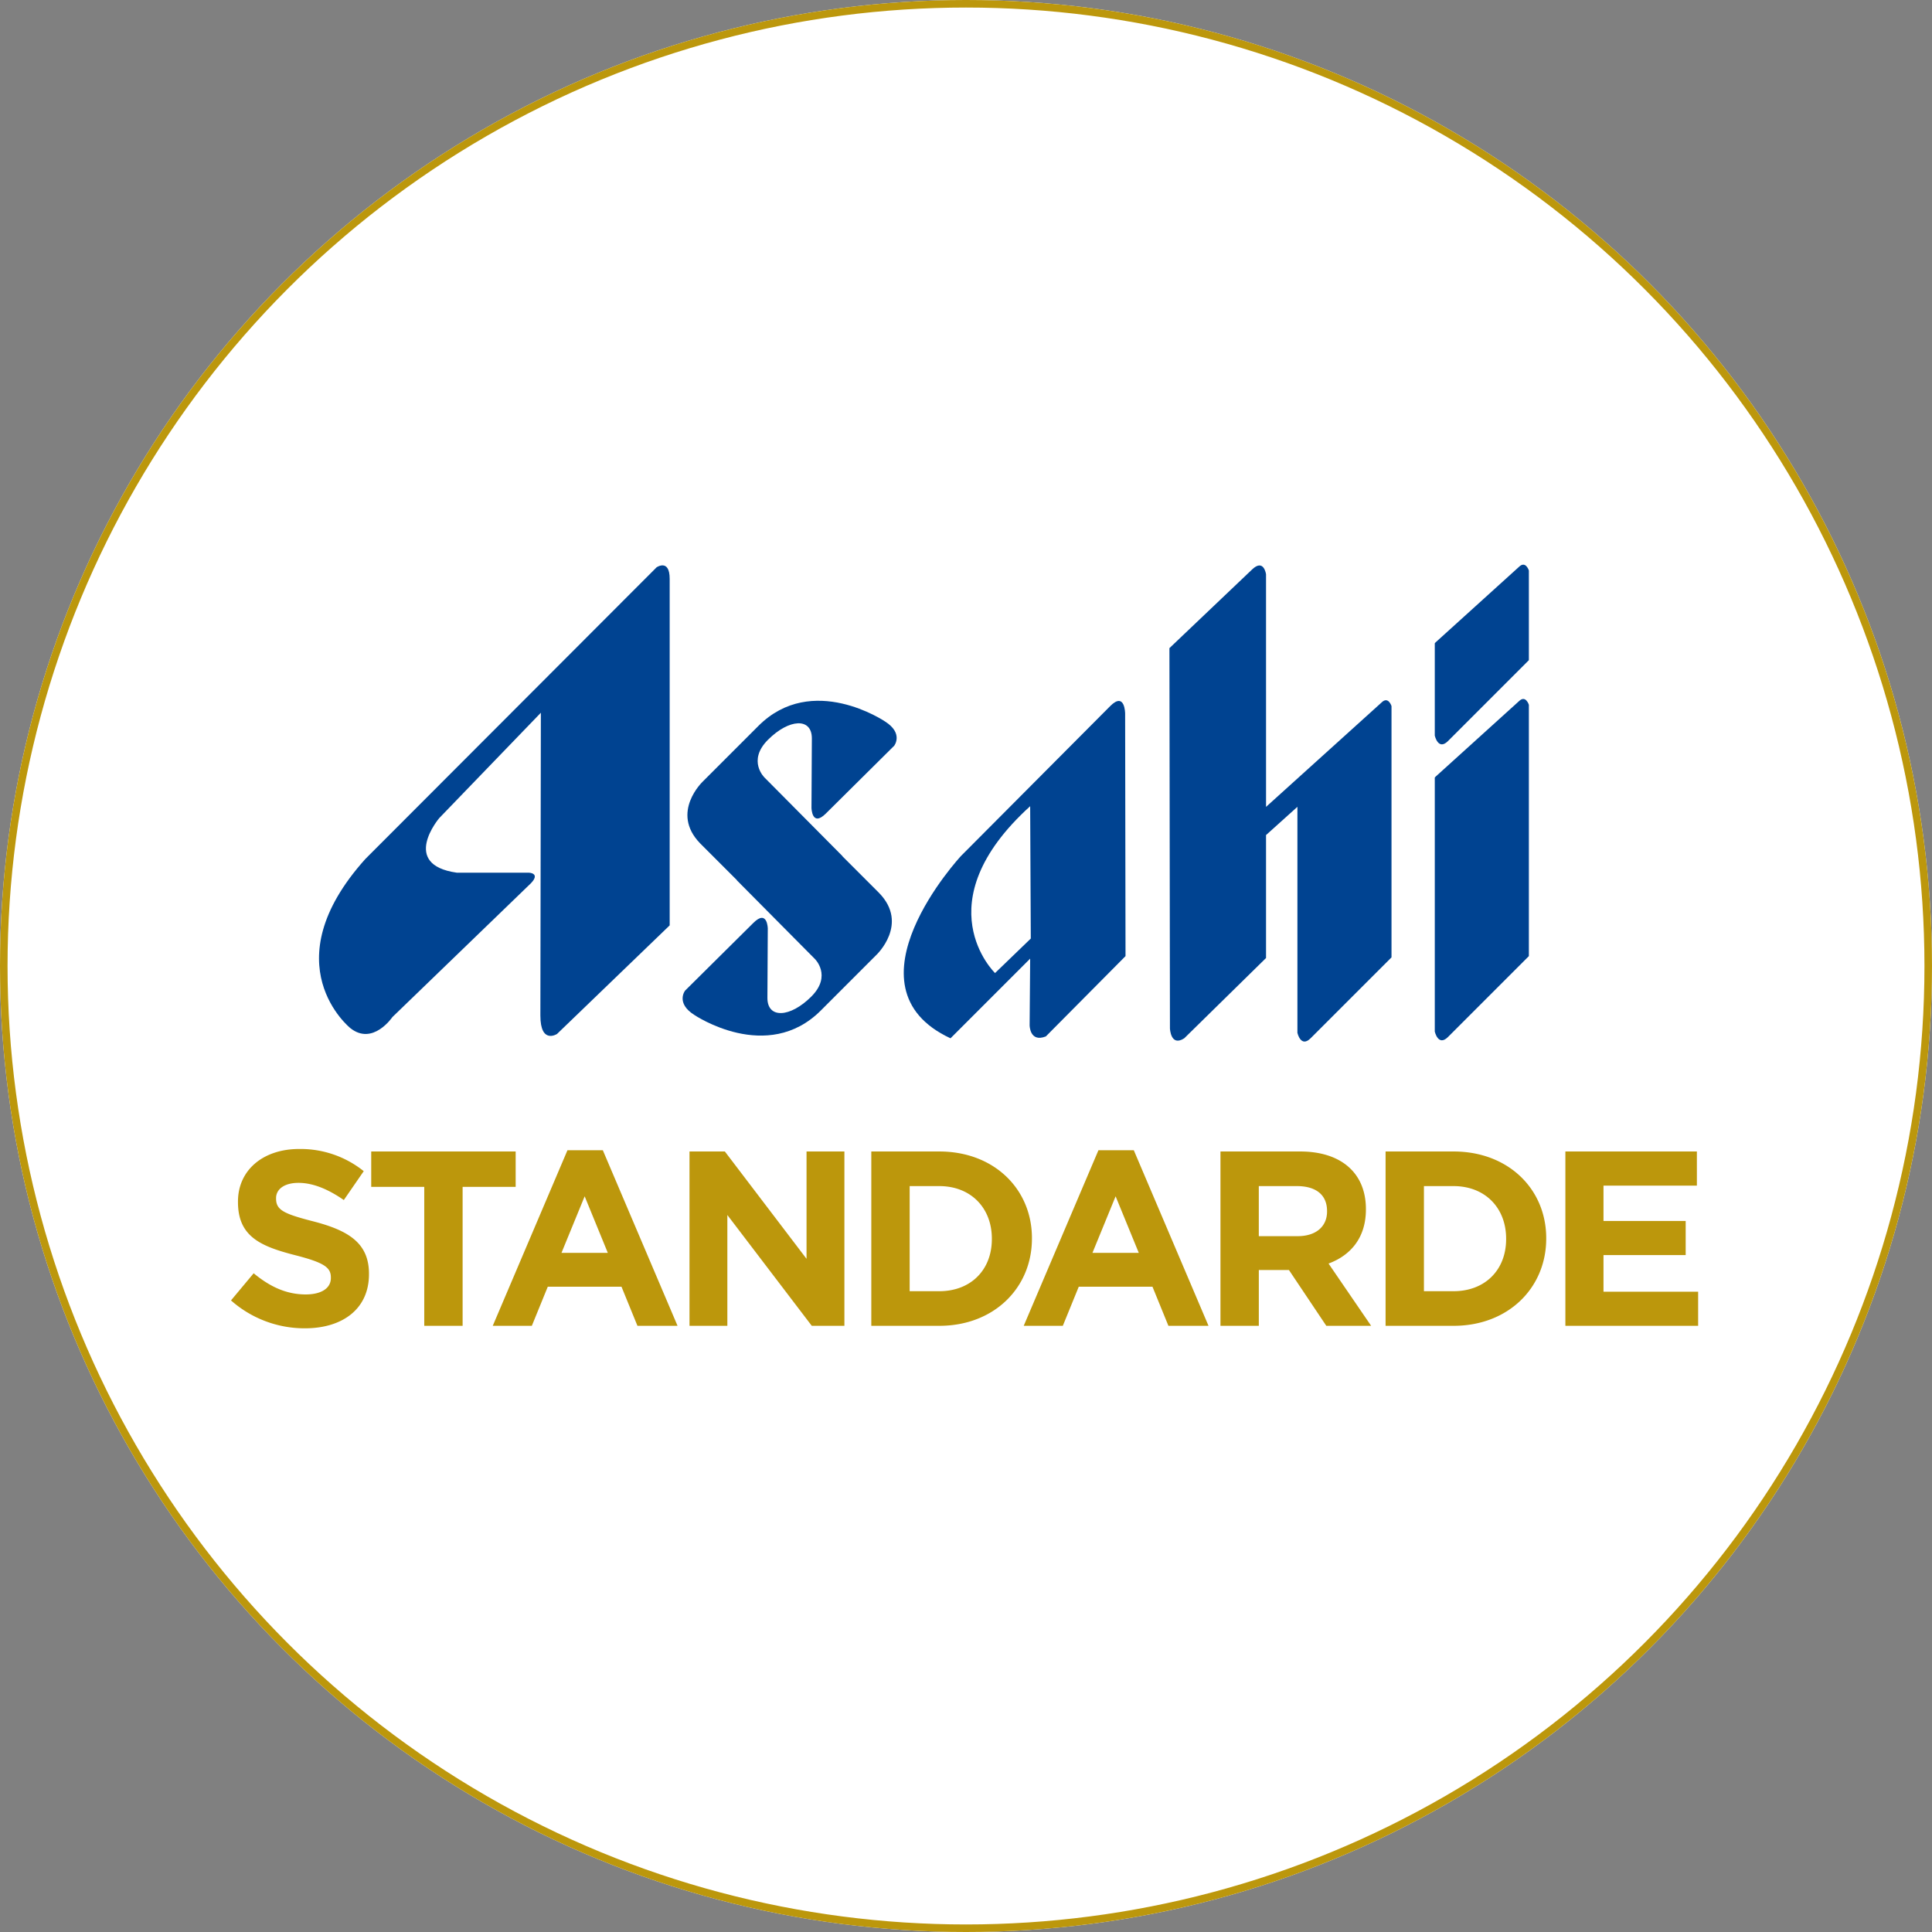 <svg xmlns="http://www.w3.org/2000/svg" width="512" height="512" viewBox="0 0 512 512"><rect x="0" y="0" width="512" height="512" fill="#808080" stroke="none"/><g transform="translate(-296.669 -304.778)"><g transform="translate(296.669 304.778)"><circle cx="256" cy="256" r="256" transform="translate(0 0)" fill="#fff"/></g><g transform="translate(296.669 304.778)"><g transform="translate(84.542 149.645)"><path d="M309.463,397.123s-5.2,7.7-11.159,2.933c0,0-21.1-16.915,3.993-44.831L379.47,277.94s3.465-2.359,3.465,3.064v91.829l-29.859,28.78s-4.406,2.839-4.406-4.889l.129-80.245-26.936,27.929s-10.455,12.329,4.656,14.461H345.63s3.157.091.507,2.826Z" transform="translate(-290.006 -277.243)" fill="#004391"/><path d="M478.987,363.5l18.075-17.927s2.559-3.284-2.449-6.446c0,0-19.275-13.071-33.53,1.184L446.36,355.037s-8.692,8.166-.753,16.377l9.78,9.779-.031.029,20.628,20.79s4.691,4.453-.887,10.034-11.632,5.936-11.632.366l.1-18.408s-.092-5.215-3.842-1.465l-18.077,17.927s-2.558,3.285,2.451,6.445c0,0,19.276,13.071,33.528-1.181L492.349,401s8.69-8.165.752-16.377l-9.778-9.778.029-.03-20.628-20.788s-4.691-4.456.889-10.035,11.631-5.938,11.631-.367l-.1,18.408S475.237,367.253,478.987,363.5Z" transform="translate(-344.635 -297.587)" fill="#004391"/><path d="M591.491,337.087s-.016-5.935-3.946-2.007l-39.552,39.73s-32.192,34.654-2.781,48.321l21.11-21.113-.142,17.667s.015,4.638,4.3,2.947l21.112-21.28Zm-34.476,68.754s-19.136-18.4,9.308-44.22l.166,35.076Z" transform="translate(-377.861 -297.616)" fill="#004391"/><path d="M668.748,279.8s-.578-4.27-3.7-1.269l-21.9,20.839.135,100.776s.174,4.959,3.787,2.625l21.679-21.281V348.907l8.315-7.481v59.9s.9,4.028,3.491,1.44L702,381.324v-66.6s-.861-2.724-2.655-.93l-30.592,27.644Z" transform="translate(-417.778 -277.255)" fill="#004391"/><path d="M753.562,353.482l22.051-19.963c1.8-1.795,2.655.93,2.655.93v66.6l-21.44,21.445c-2.589,2.588-3.493-1.44-3.493-1.44v-67.32Z" transform="translate(-457.645 -297.316)" fill="#004391"/><path d="M753.562,297.713l22.051-19.963c1.8-1.795,2.655.93,2.655.93v23.765l-21.44,21.444c-2.589,2.586-3.493-1.44-3.493-1.44V297.965Z" transform="translate(-457.645 -277.138)" fill="#004391"/></g><g fill="none" stroke="#bc970c" stroke-width="2"><circle cx="256" cy="256" r="256" stroke="none"/><circle cx="256" cy="256" r="255" fill="none"/></g><path d="M38.94-13.662v-.132c0-8.052-5.28-11.418-14.652-13.86C16.3-29.7,14.322-30.69,14.322-33.726v-.132c0-2.244,2.046-4.026,5.94-4.026s7.92,1.716,12.012,4.554l5.28-7.656a26.744,26.744,0,0,0-17.16-5.874c-9.438,0-16.17,5.544-16.17,13.926v.132c0,9.174,6.006,11.748,15.312,14.124,7.722,1.98,9.306,3.3,9.306,5.874v.132c0,2.706-2.508,4.356-6.666,4.356-5.28,0-9.636-2.178-13.794-5.61L2.376-6.732A29.4,29.4,0,0,0,21.978.66C31.944.66,38.94-4.488,38.94-13.662ZM77.814-36.828V-46.2H39.534v9.372H53.592V0H63.756V-36.828ZM120.714,0l-19.8-46.53H91.542L71.742,0H82.1l4.224-10.362h19.536L110.088,0Zm-18.48-19.338H89.958L96.1-34.32ZM164.934,0V-46.2H154.9v28.446L133.254-46.2h-9.372V0h10.032V-29.37L156.288,0Zm49.7-23.1v-.132c0-13-10.032-22.968-24.552-22.968H172.062V0H190.08C204.6,0,214.632-10.1,214.632-23.1Zm-10.626.132c0,8.184-5.61,13.794-13.926,13.794h-7.854V-37.026h7.854c8.316,0,13.926,5.742,13.926,13.926ZM261.426,0l-19.8-46.53h-9.372L212.454,0h10.362l4.224-10.362h19.536L250.8,0Zm-18.48-19.338H230.67l6.138-14.982ZM304.524,0,293.238-16.5c5.874-2.178,9.9-6.864,9.9-14.322v-.132c0-9.5-6.534-15.246-17.424-15.246h-21.12V0h10.164V-14.784h7.986L292.644,0ZM292.842-30.294c0,3.894-2.838,6.534-7.788,6.534h-10.3V-37.026h10.1c4.95,0,7.986,2.244,7.986,6.6Zm58.08,7.194v-.132c0-13-10.032-22.968-24.552-22.968H308.352V0H326.37C340.89,0,350.922-10.1,350.922-23.1Zm-10.626.132c0,8.184-5.61,13.794-13.926,13.794h-7.854V-37.026h7.854c8.316,0,13.926,5.742,13.926,13.926ZM391.182,0V-9.042H366.1v-9.7h21.78v-9.042H366.1v-9.372h24.75V-46.2H356V0Z" transform="translate(58.842 351.355)" fill="#bc970c"/></g></g></svg>